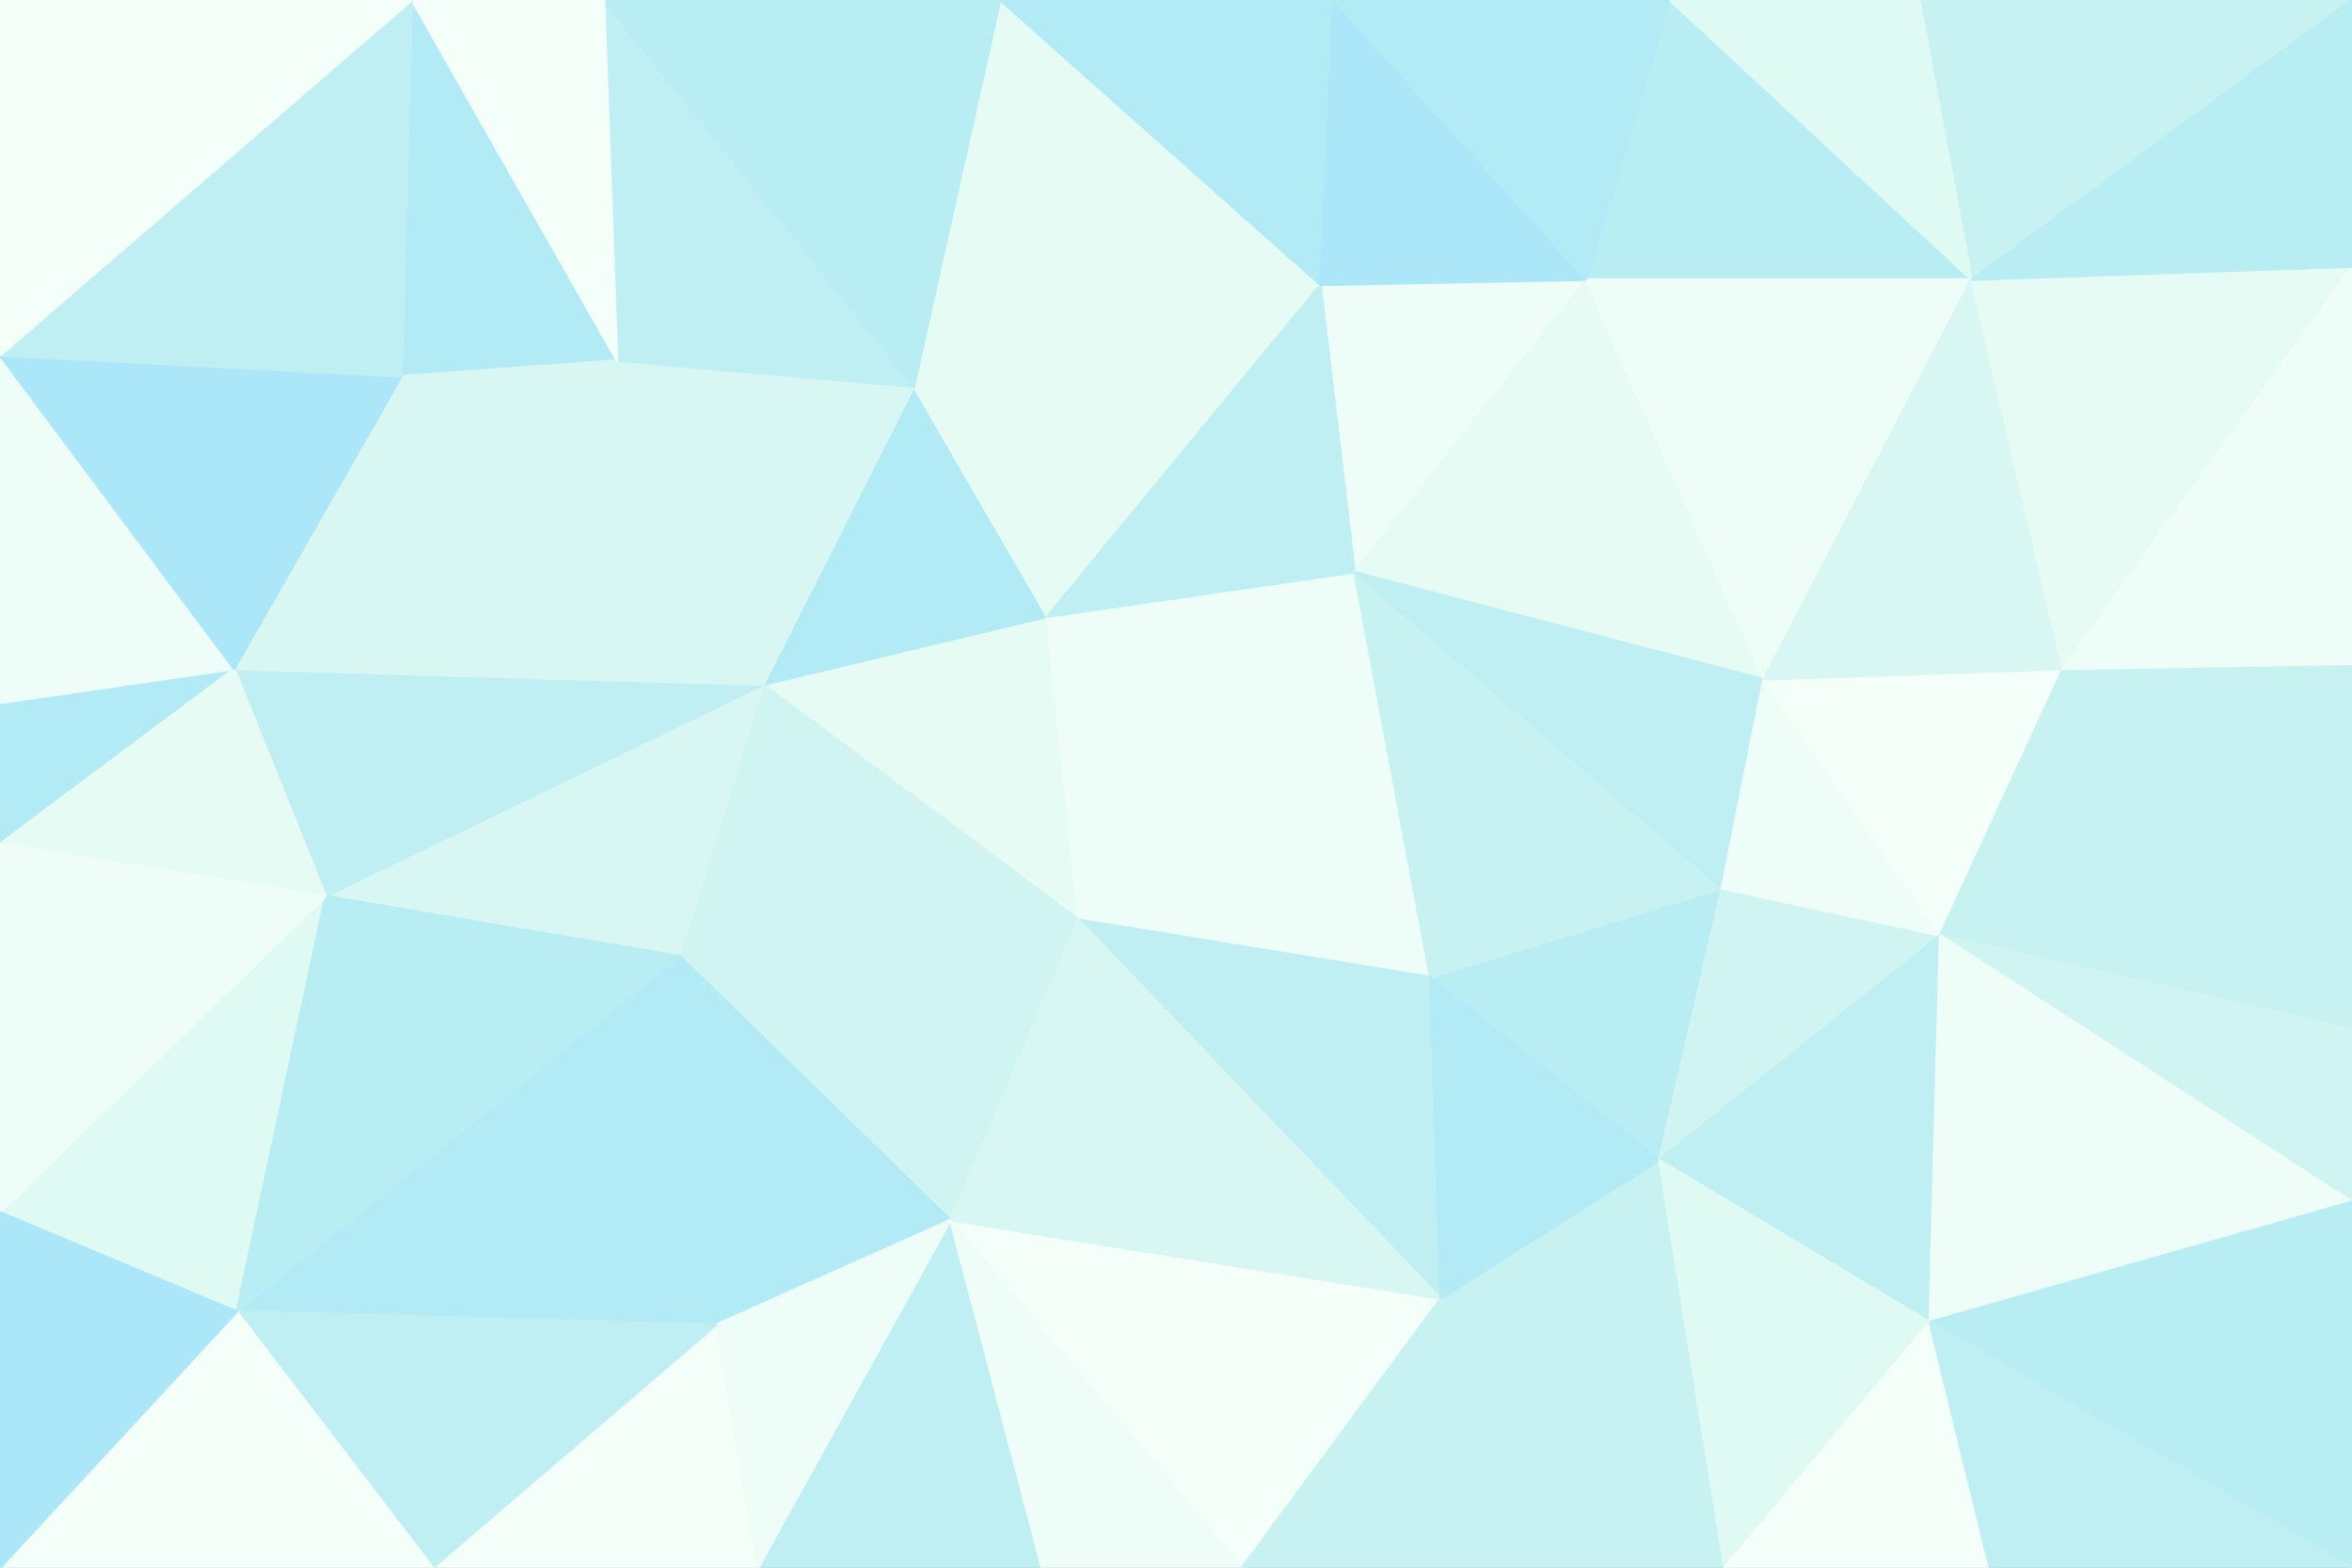 <svg id="visual" viewBox="0 0 900 600" width="900" height="600" xmlns="http://www.w3.org/2000/svg" xmlns:xlink="http://www.w3.org/1999/xlink" version="1.1"><rect x="0" y="0" width="900" height="600" fill="#333333" stroke="none"/><g stroke-width="1" stroke-linejoin="bevel"><path d="M412.7 352L400.7 236L292.1 262Z" fill="#e7fbf5" stroke="#e7fbf5"></path><path d="M292.1 262L260.1 366L412.7 352Z" fill="#d0f4f2" stroke="#d0f4f2"></path><path d="M400.7 236L349.7 148L292.1 262Z" fill="#b2eaf6" stroke="#b2eaf6"></path><path d="M260.1 366L363.7 467L412.7 352Z" fill="#d0f4f2" stroke="#d0f4f2"></path><path d="M412.7 352L518.3 219L400.7 236Z" fill="#eefdf7" stroke="#eefdf7"></path><path d="M400.7 236L505.3 109L349.7 148Z" fill="#e7fbf5" stroke="#e7fbf5"></path><path d="M547.3 374L518.3 219L412.7 352Z" fill="#eefdf7" stroke="#eefdf7"></path><path d="M349.7 148L236.1 138L292.1 262Z" fill="#d8f6f2" stroke="#d8f6f2"></path><path d="M292.1 262L124.6 343L260.1 366Z" fill="#d8f6f2" stroke="#d8f6f2"></path><path d="M551.3 497L547.3 374L412.7 352Z" fill="#c0eff3" stroke="#c0eff3"></path><path d="M260.1 366L274.1 507L363.7 467Z" fill="#b2eaf6" stroke="#b2eaf6"></path><path d="M90.6 502L274.1 507L260.1 366Z" fill="#b2eaf6" stroke="#b2eaf6"></path><path d="M89.6 256L124.6 343L292.1 262Z" fill="#c0eff3" stroke="#c0eff3"></path><path d="M606.9 107L505.3 109L518.3 219Z" fill="#eefdf7" stroke="#eefdf7"></path><path d="M518.3 219L505.3 109L400.7 236Z" fill="#c0eff3" stroke="#c0eff3"></path><path d="M349.7 148L231.1 0L236.1 138Z" fill="#c0eff3" stroke="#c0eff3"></path><path d="M157.6 0L153.6 144L236.1 138Z" fill="#b2eaf6" stroke="#b2eaf6"></path><path d="M236.1 138L153.6 144L292.1 262Z" fill="#d8f6f2" stroke="#d8f6f2"></path><path d="M153.6 144L89.6 256L292.1 262Z" fill="#d8f6f2" stroke="#d8f6f2"></path><path d="M475.3 600L551.3 497L363.7 467Z" fill="#f5fffa" stroke="#f5fffa"></path><path d="M363.7 467L551.3 497L412.7 352Z" fill="#d8f6f2" stroke="#d8f6f2"></path><path d="M505.3 109L382.7 0L349.7 148Z" fill="#e7fbf5" stroke="#e7fbf5"></path><path d="M634.9 444L658.9 340L547.3 374Z" fill="#b9edf4" stroke="#b9edf4"></path><path d="M547.3 374L658.9 340L518.3 219Z" fill="#c8f2f2" stroke="#c8f2f2"></path><path d="M290.1 600L398.7 600L363.7 467Z" fill="#c0eff3" stroke="#c0eff3"></path><path d="M165.6 600L290.1 600L274.1 507Z" fill="#f5fffa" stroke="#f5fffa"></path><path d="M274.1 507L290.1 600L363.7 467Z" fill="#eefdf7" stroke="#eefdf7"></path><path d="M659.9 600L634.9 444L551.3 497Z" fill="#c8f2f2" stroke="#c8f2f2"></path><path d="M551.3 497L634.9 444L547.3 374Z" fill="#b2eaf6" stroke="#b2eaf6"></path><path d="M674.9 260L606.9 107L518.3 219Z" fill="#e7fbf5" stroke="#e7fbf5"></path><path d="M505.3 109L510.3 0L382.7 0Z" fill="#b2eaf6" stroke="#b2eaf6"></path><path d="M658.9 340L674.9 260L518.3 219Z" fill="#c0eff3" stroke="#c0eff3"></path><path d="M398.7 600L475.3 600L363.7 467Z" fill="#eefdf7" stroke="#eefdf7"></path><path d="M382.7 0L231.1 0L349.7 148Z" fill="#b9edf4" stroke="#b9edf4"></path><path d="M0 269L0 323L89.6 256Z" fill="#b2eaf6" stroke="#b2eaf6"></path><path d="M606.9 107L510.3 0L505.3 109Z" fill="#abe7f8" stroke="#abe7f8"></path><path d="M0 464L90.6 502L124.6 343Z" fill="#dff9f3" stroke="#dff9f3"></path><path d="M124.6 343L90.6 502L260.1 366Z" fill="#b9edf4" stroke="#b9edf4"></path><path d="M90.6 502L165.6 600L274.1 507Z" fill="#c0eff3" stroke="#c0eff3"></path><path d="M89.6 256L0 323L124.6 343Z" fill="#e7fbf5" stroke="#e7fbf5"></path><path d="M0 269L89.6 256L0 136Z" fill="#eefdf7" stroke="#eefdf7"></path><path d="M0 136L89.6 256L153.6 144Z" fill="#abe7f8" stroke="#abe7f8"></path><path d="M231.1 0L157.6 0L236.1 138Z" fill="#f5fffa" stroke="#f5fffa"></path><path d="M634.9 444L742.4 358L658.9 340Z" fill="#d0f4f2" stroke="#d0f4f2"></path><path d="M658.9 340L742.4 358L674.9 260Z" fill="#eefdf7" stroke="#eefdf7"></path><path d="M754.4 107L638.9 0L606.9 107Z" fill="#b9edf4" stroke="#b9edf4"></path><path d="M738.4 506L742.4 358L634.9 444Z" fill="#c0eff3" stroke="#c0eff3"></path><path d="M157.6 0L0 136L153.6 144Z" fill="#c0eff3" stroke="#c0eff3"></path><path d="M0 323L0 464L124.6 343Z" fill="#eefdf7" stroke="#eefdf7"></path><path d="M90.6 502L0 600L165.6 600Z" fill="#f5fffa" stroke="#f5fffa"></path><path d="M754.4 107L606.9 107L674.9 260Z" fill="#eefdf7" stroke="#eefdf7"></path><path d="M606.9 107L638.9 0L510.3 0Z" fill="#b2eaf6" stroke="#b2eaf6"></path><path d="M475.3 600L659.9 600L551.3 497Z" fill="#c8f2f2" stroke="#c8f2f2"></path><path d="M659.9 600L738.4 506L634.9 444Z" fill="#dff9f3" stroke="#dff9f3"></path><path d="M900 254L789.4 256L900 394Z" fill="#c8f2f2" stroke="#c8f2f2"></path><path d="M742.4 358L789.4 256L674.9 260Z" fill="#f5fffa" stroke="#f5fffa"></path><path d="M789.4 256L754.4 107L674.9 260Z" fill="#d8f6f2" stroke="#d8f6f2"></path><path d="M157.6 0L0 0L0 136Z" fill="#f5fffa" stroke="#f5fffa"></path><path d="M0 464L0 600L90.6 502Z" fill="#abe7f8" stroke="#abe7f8"></path><path d="M900 0L734.4 0L754.4 107Z" fill="#c8f2f2" stroke="#c8f2f2"></path><path d="M754.4 107L734.4 0L638.9 0Z" fill="#dff9f3" stroke="#dff9f3"></path><path d="M659.9 600L761.4 600L738.4 506Z" fill="#f5fffa" stroke="#f5fffa"></path><path d="M900 394L789.4 256L742.4 358Z" fill="#c8f2f2" stroke="#c8f2f2"></path><path d="M900 394L742.4 358L900 460Z" fill="#d0f4f2" stroke="#d0f4f2"></path><path d="M789.4 256L900 102L754.4 107Z" fill="#e7fbf5" stroke="#e7fbf5"></path><path d="M900 460L742.4 358L738.4 506Z" fill="#eefdf7" stroke="#eefdf7"></path><path d="M900 600L900 460L738.4 506Z" fill="#b9edf4" stroke="#b9edf4"></path><path d="M900 254L900 102L789.4 256Z" fill="#eefdf7" stroke="#eefdf7"></path><path d="M900 102L900 0L754.4 107Z" fill="#b9edf4" stroke="#b9edf4"></path><path d="M761.4 600L900 600L738.4 506Z" fill="#c0eff3" stroke="#c0eff3"></path></g></svg>